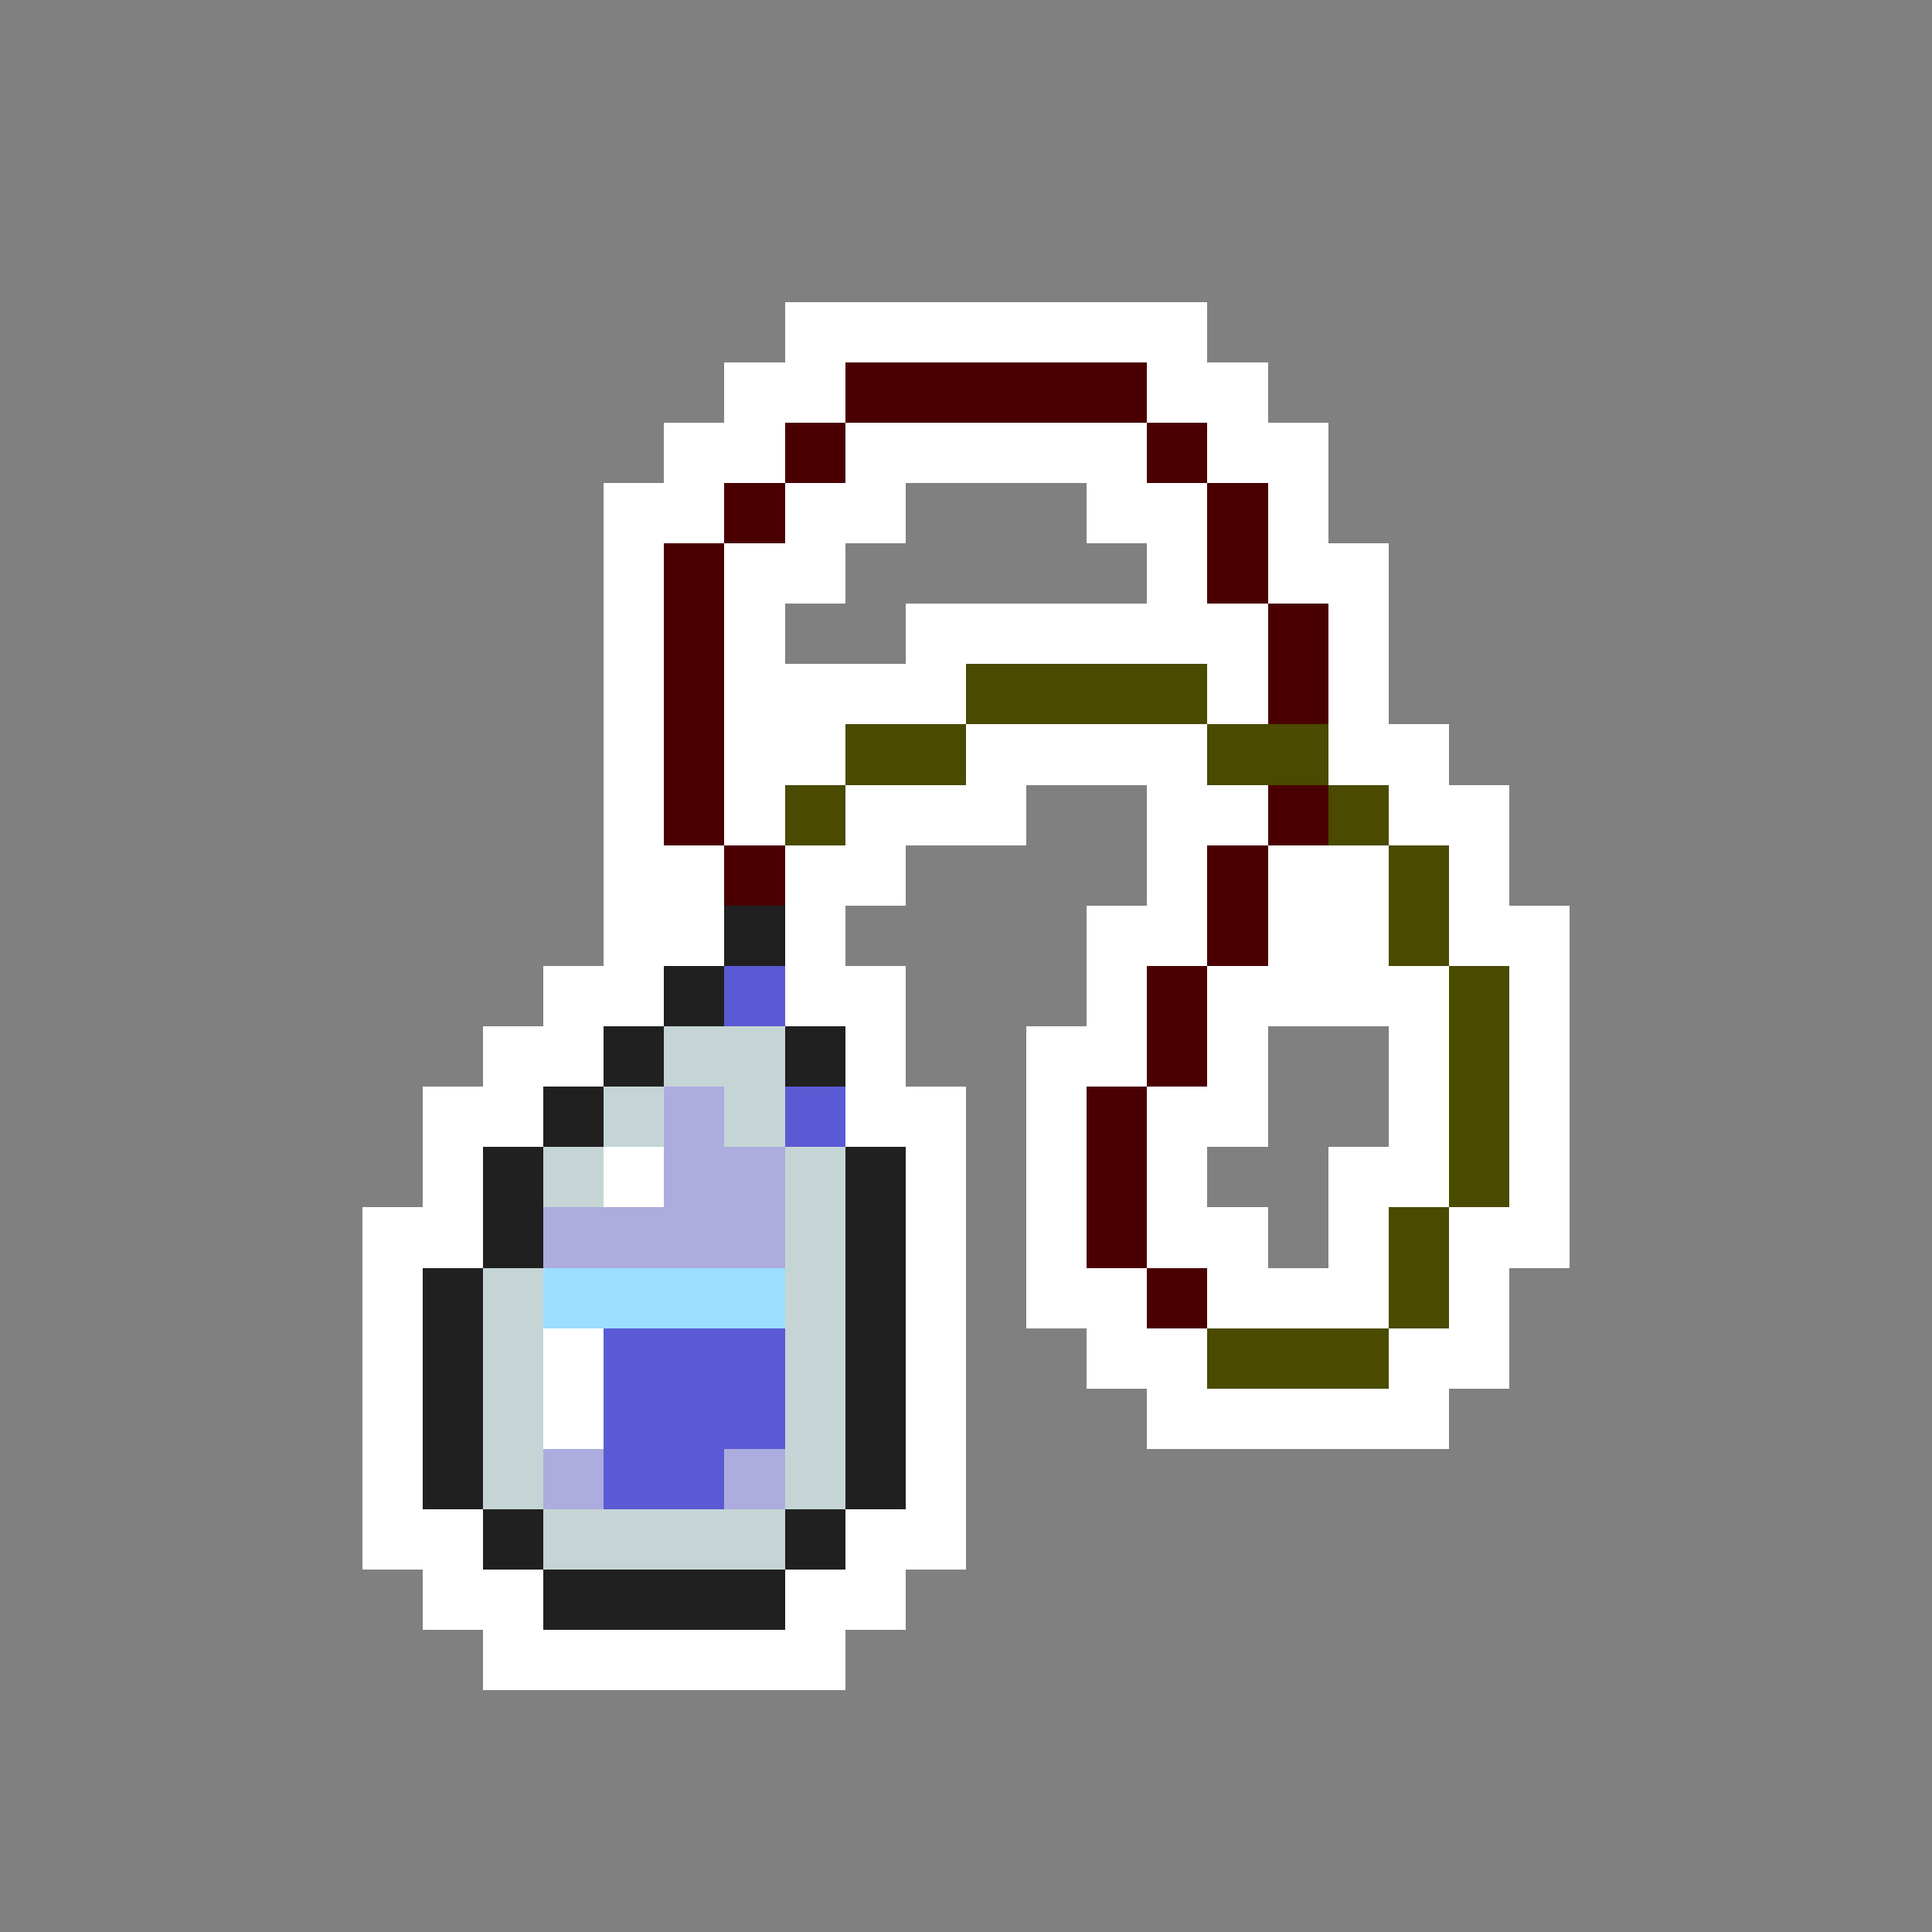 <svg xmlns="http://www.w3.org/2000/svg" viewBox="0 -0.5 32 32" shape-rendering="crispEdges">
<rect x="0" y="-0.5" width="32" height="32" fill="#808080" stroke="none"/>
<path stroke="#ffffff" d="M13 5h7M12 6h2M19 6h2M11 7h2M14 7h5M20 7h2M10 8h2M13 8h2M18 8h2M21 8h1M10 9h1M12 9h2M19 9h1M21 9h2M10 10h1M12 10h1M15 10h6M22 10h1M10 11h1M12 11h4M20 11h1M22 11h1M10 12h1M12 12h2M16 12h4M22 12h2M10 13h1M12 13h1M14 13h3M19 13h2M23 13h2M10 14h2M13 14h2M19 14h1M21 14h2M24 14h1M10 15h2M13 15h1M18 15h2M21 15h2M24 15h2M9 16h2M13 16h2M18 16h1M20 16h4M25 16h1M8 17h2M14 17h1M17 17h2M20 17h1M23 17h1M25 17h1M7 18h2M14 18h2M17 18h1M19 18h2M23 18h1M25 18h1M7 19h1M10 19h1M15 19h1M17 19h1M19 19h1M22 19h2M25 19h1M6 20h2M15 20h1M17 20h1M19 20h2M22 20h1M24 20h2M6 21h1M15 21h1M17 21h2M20 21h3M24 21h1M6 22h1M9 22h1M15 22h1M18 22h2M23 22h2M6 23h1M9 23h1M15 23h1M19 23h5M6 24h1M15 24h1M6 25h2M14 25h2M7 26h2M13 26h2M8 27h6" />
<path stroke="#4a0000" d="M14 6h5M13 7h1M19 7h1M12 8h1M20 8h1M11 9h1M20 9h1M11 10h1M21 10h1M11 11h1M21 11h1M11 12h1M11 13h1M21 13h1M12 14h1M20 14h1M20 15h1M19 16h1M19 17h1M18 18h1M18 19h1M18 20h1M19 21h1" />
<path stroke="#4a4a00" d="M16 11h4M14 12h2M20 12h2M13 13h1M22 13h1M23 14h1M23 15h1M24 16h1M24 17h1M24 18h1M24 19h1M23 20h1M23 21h1M20 22h3" />
<path stroke="#202020" d="M12 15h1M11 16h1M10 17h1M13 17h1M9 18h1M8 19h1M14 19h1M8 20h1M14 20h1M7 21h1M14 21h1M7 22h1M14 22h1M7 23h1M14 23h1M7 24h1M14 24h1M8 25h1M13 25h1M9 26h4" />
<path stroke="#5a5ad5" d="M12 16h1M13 18h1M10 22h3M10 23h3M10 24h2" />
<path stroke="#c5d5d5" d="M11 17h2M10 18h1M12 18h1M9 19h1M13 19h1M13 20h1M8 21h1M13 21h1M8 22h1M13 22h1M8 23h1M13 23h1M8 24h1M13 24h1M9 25h4" />
<path stroke="#acacde" d="M11 18h1M11 19h2M9 20h4M9 24h1M12 24h1" />
<path stroke="#9cdeff" d="M9 21h4" />
</svg>
